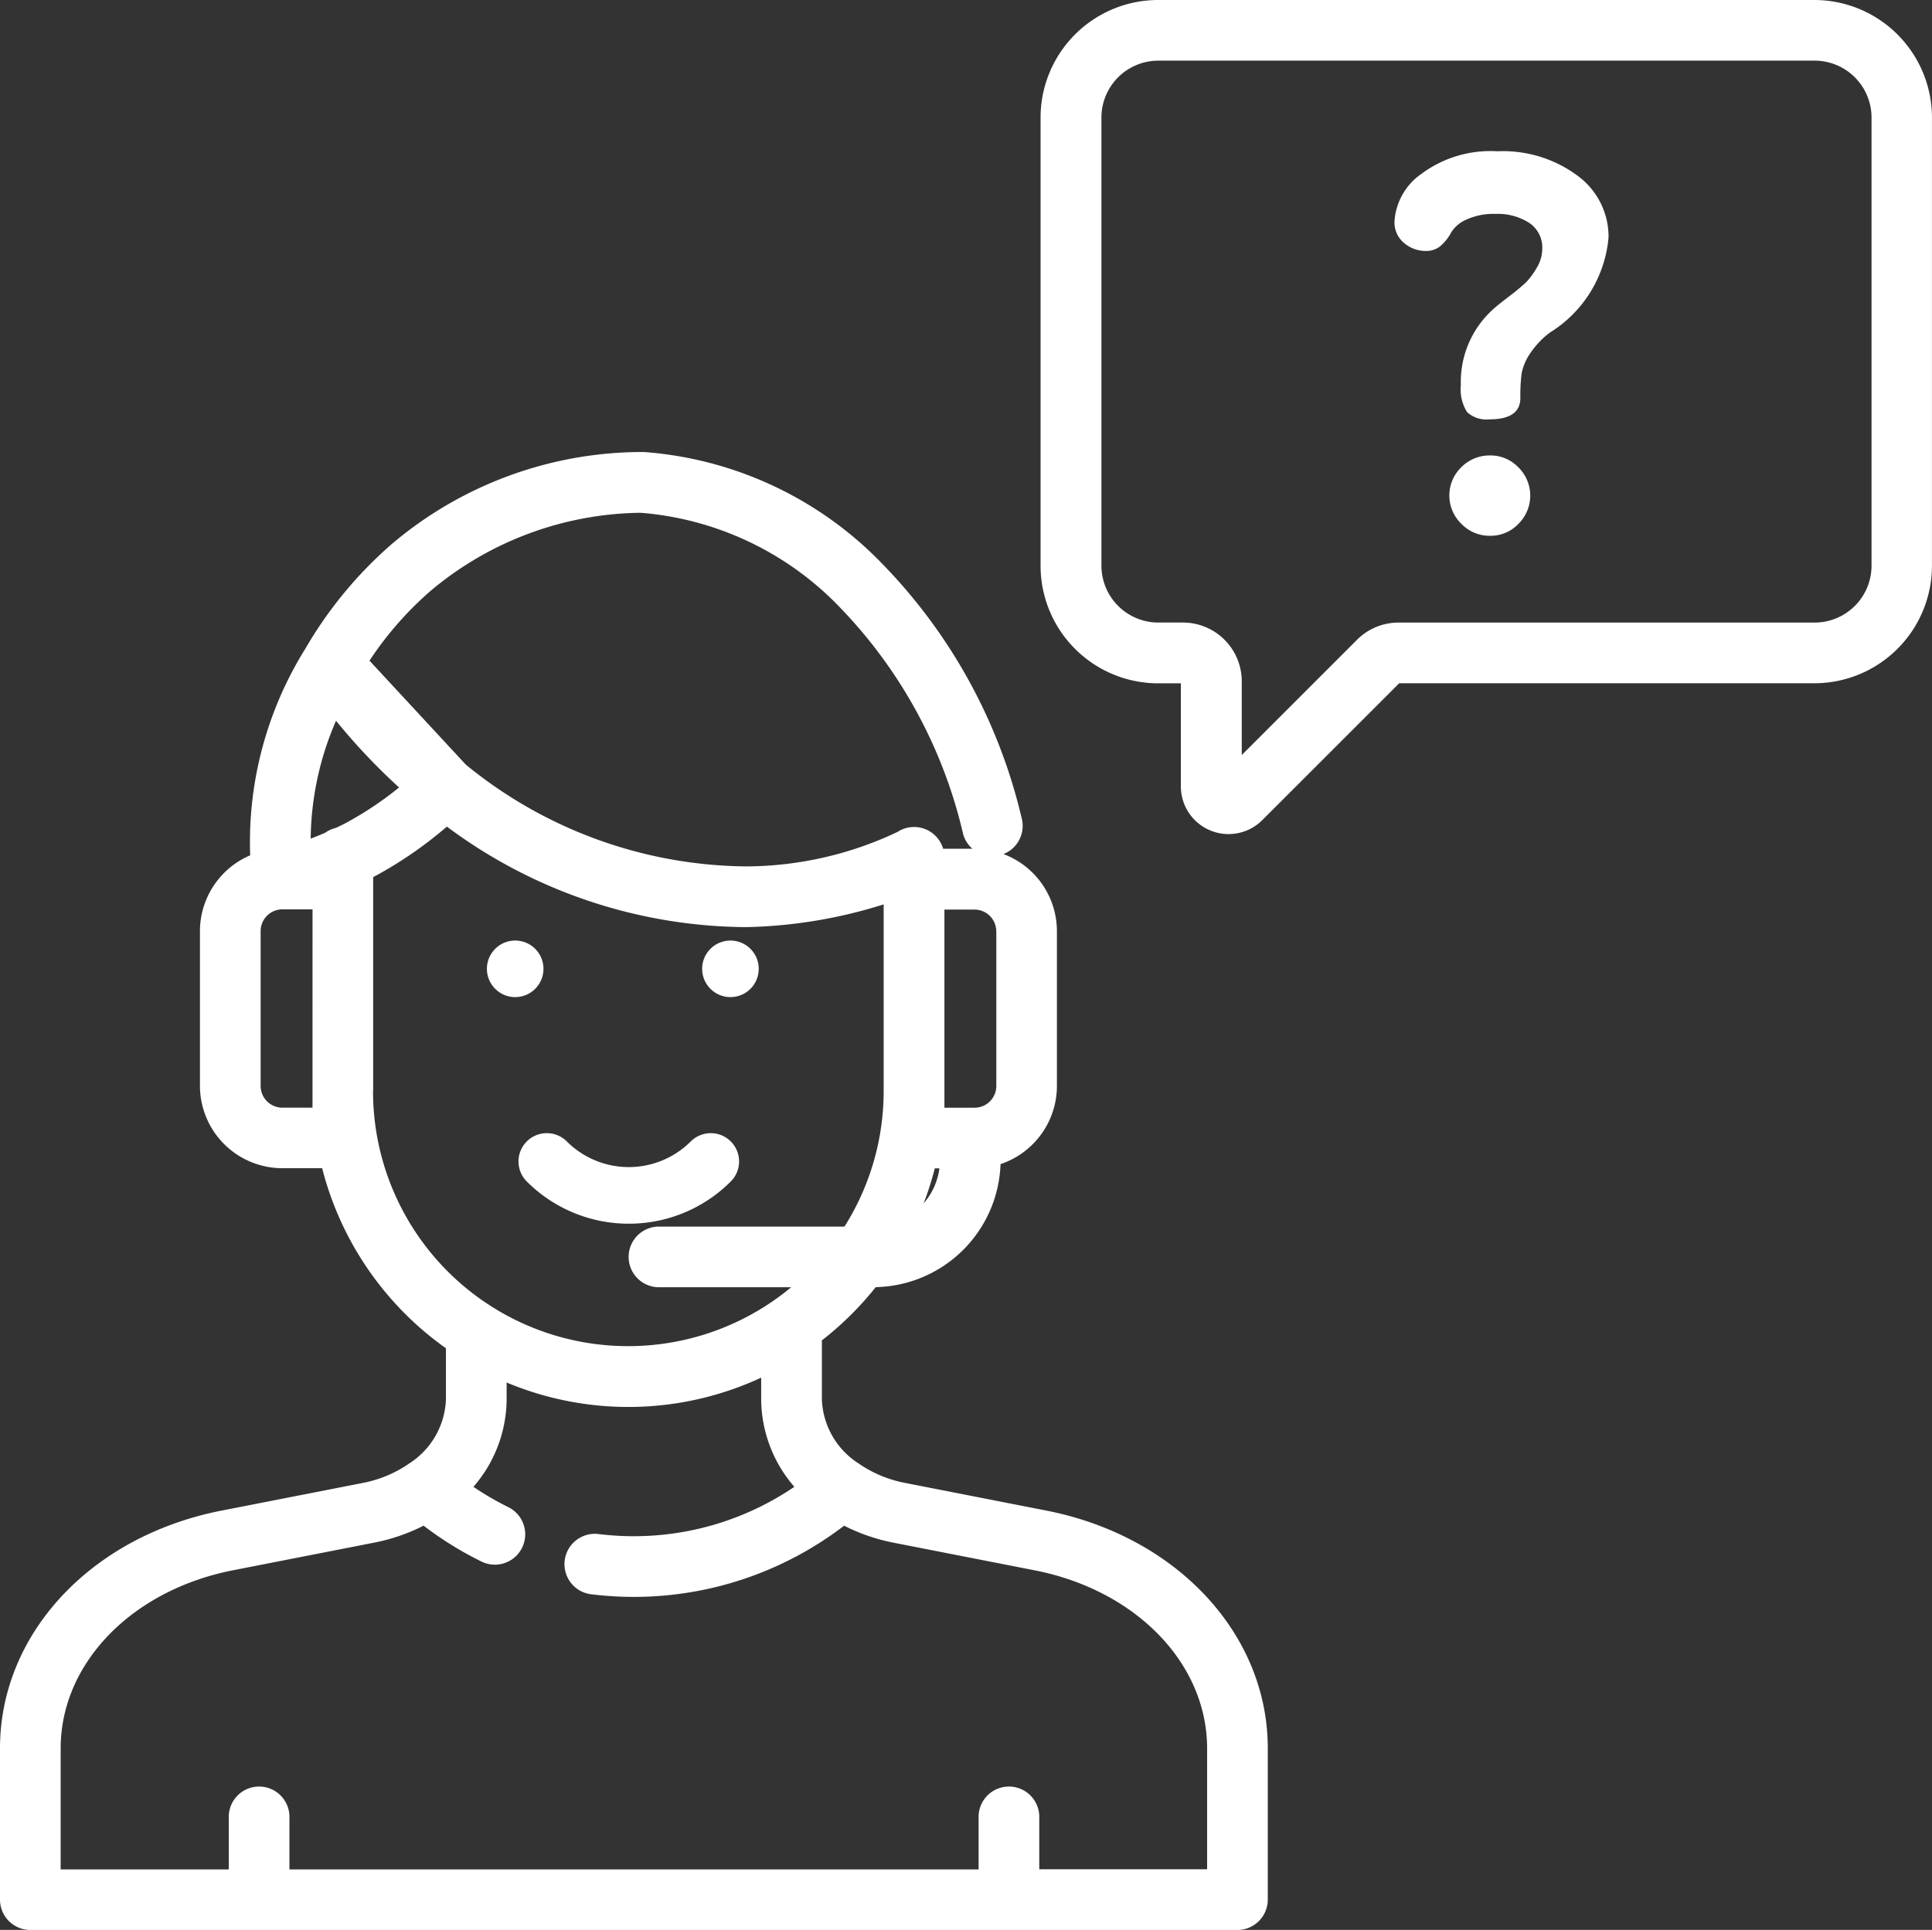 <svg xmlns="http://www.w3.org/2000/svg" width="59.462" height="59.412">
    <rect width="100%" height="100%" fill="#333333" stroke="none"/>
    <g data-name="Group 16">
        <g data-name="Group 15">
            <path data-name="Path 34" d="M55.844 0h-20.2a3.622 3.622 0 00-3.618 3.618v13.8a3.622 3.622 0 003.618 3.618h.7v3.17a1.468 1.468 0 002.508 1.039l4.211-4.211h12.78a3.622 3.622 0 003.618-3.618V3.618A3.623 3.623 0 0055.844 0zm0 19.166h-12.8a1.8 1.8 0 00-1.278.529l-3.548 3.548v-2.27a1.81 1.81 0 00-1.808-1.808h-.76a1.753 1.753 0 01-1.751-1.751V3.618a1.753 1.753 0 011.751-1.751h20.2a1.753 1.753 0 011.751 1.751v13.8a1.753 1.753 0 01-1.757 1.748z" fill="#fff"/>
        </g>
    </g>
    <g data-name="Group 18">
        <g data-name="Group 17">
            <path data-name="Path 35" d="M46.734 14.39a1.179 1.179 0 00-.875-.369 1.22 1.22 0 00-.882.361 1.211 1.211 0 000 1.743 1.2 1.2 0 00.883.369 1.178 1.178 0 00.875-.369 1.221 1.221 0 000-1.735z" fill="#fff"/>
        </g>
    </g>
    <g data-name="Group 20">
        <g data-name="Group 19">
            <path data-name="Path 36" d="M48.557 5.412a3.852 3.852 0 00-2.474-.755 3.554 3.554 0 00-2.329.691 1.93 1.93 0 00-.835 1.462.821.821 0 00.3.675 1.025 1.025 0 00.664.241.679.679 0 00.48-.178 1.447 1.447 0 00.3-.392 1.015 1.015 0 01.464-.393 1.984 1.984 0 01.9-.178 1.792 1.792 0 011.04.277.912.912 0 01.4.8 1.139 1.139 0 01-.177.593 2.276 2.276 0 01-.321.435 6.258 6.258 0 01-.514.427q-.37.285-.418.332a3.007 3.007 0 00-1.076 2.4 1.324 1.324 0 00.193.839.885.885 0 00.691.221q.947 0 .948-.658a5.25 5.25 0 01.04-.763 1.661 1.661 0 01.241-.578 2.682 2.682 0 01.62-.667 3.839 3.839 0 001.813-2.939 2.328 2.328 0 00-.95-1.892z" fill="#fff"/>
        </g>
    </g>
    <g data-name="Group 23">
        <g data-name="Group 22">
            <g data-name="Group 21" fill="#fff">
                <path data-name="Path 37" d="M32.2 46.502l-4.335-.849a3.764 3.764 0 01-1.392-.568.907.907 0 00-.094-.063 2.447 2.447 0 01-1.084-1.959v-1.8a9.805 9.805 0 001.658-1.639 3.925 3.925 0 003.841-3.787 2.54 2.54 0 001.735-2.4v-4.774a2.538 2.538 0 00-1.644-2.371.934.934 0 00.558-1.111 16.663 16.663 0 00-4.265-7.8 11.342 11.342 0 00-7.364-3.466 11.936 11.936 0 00-7.74 2.819 12.726 12.726 0 00-2.664 3.215l-.006.011-.005.008A11.254 11.254 0 007.7 26.331a2.54 2.54 0 00-1.546 2.332v4.765a2.539 2.539 0 002.537 2.535h1.224a9.75 9.75 0 003.81 5.543v1.557a2.448 2.448 0 01-1.084 1.959.931.931 0 00-.093.063 3.763 3.763 0 01-1.392.569l-4.335.849C2.8 47.289 0 50.298 0 53.82v4.659a.934.934 0 00.934.934h37.151a.934.934 0 00.934-.934V53.82c0-3.522-2.805-6.531-6.819-7.318zm-3.774-9.454a9.622 9.622 0 00.344-1.08h.143a2.044 2.044 0 01-.489 1.08zm2.238-8.381v4.765a.67.67 0 01-.669.669h-.928v-6.1h.928a.67.67 0 01.667.662zm-17.38-10.504a10.219 10.219 0 016.434-2.377 9.536 9.536 0 016.162 2.943 14.844 14.844 0 013.761 6.941.928.928 0 00.287.459h-.9a.932.932 0 00-1.4-.521l-.01.005a10.965 10.965 0 01-4.649 1.059 13.8 13.8 0 01-8.633-3.134l-2.964-3.2a10.5 10.5 0 011.912-2.175zM9.618 33.581v.519h-.927a.67.67 0 01-.669-.669v-4.768a.67.67 0 01.669-.669h.928zm.718-8.094a.929.929 0 00-.328.149c-.147.064-.3.125-.446.181a9.332 9.332 0 01.78-3.629 19.074 19.074 0 001.94 2.054 10.4 10.4 0 01-1.552 1.046c-.13.075-.261.136-.394.2zm1.149 8.094V27l.129-.067a12.6 12.6 0 002.14-1.486 15.541 15.541 0 009.215 3.094 15.009 15.009 0 004.228-.7v5.743a7.807 7.807 0 01-1.206 4.176h-5.74a.934.934 0 000 1.867h4.1a7.851 7.851 0 01-12.87-6.043zm25.666 23.964h-5.165v-1.582a.934.934 0 10-1.867 0v1.586H8.908v-1.586a.934.934 0 10-1.867 0v1.586H1.867v-3.725c0-2.617 2.184-4.873 5.312-5.485l4.335-.849a5.774 5.774 0 001.523-.523 10.674 10.674 0 001.8 1.114.934.934 0 00.82-1.678 8.758 8.758 0 01-1.086-.632 4.143 4.143 0 001.022-2.7v-.511a9.7 9.7 0 007.834-.15v.661a4.143 4.143 0 001.021 2.7 8.783 8.783 0 01-4.938 1.521 8.919 8.919 0 01-1.074-.065.934.934 0 10-.226 1.854 10.775 10.775 0 001.3.079 10.648 10.648 0 006.47-2.192 5.773 5.773 0 001.525.524l4.335.849c3.128.612 5.312 2.868 5.312 5.485v3.725z"/>
                <path data-name="Path 38" d="M19.353 37.671a4.426 4.426 0 003.139-1.3.871.871 0 10-1.232-1.232 2.7 2.7 0 01-3.815 0 .871.871 0 10-1.232 1.232 4.426 4.426 0 003.14 1.3z"/>
            </g>
        </g>
    </g>
    <g data-name="Group 25">
        <g data-name="Group 24">
            <circle data-name="Ellipse 10" cx=".871" cy=".871" r=".871" fill="#fff" transform="translate(14.985 28.954)"/>
        </g>
    </g>
    <g data-name="Group 27">
        <g data-name="Group 26">
            <circle data-name="Ellipse 11" cx=".871" cy=".871" r=".871" fill="#fff" transform="translate(21.61 28.954)"/>
        </g>
    </g>
</svg>
